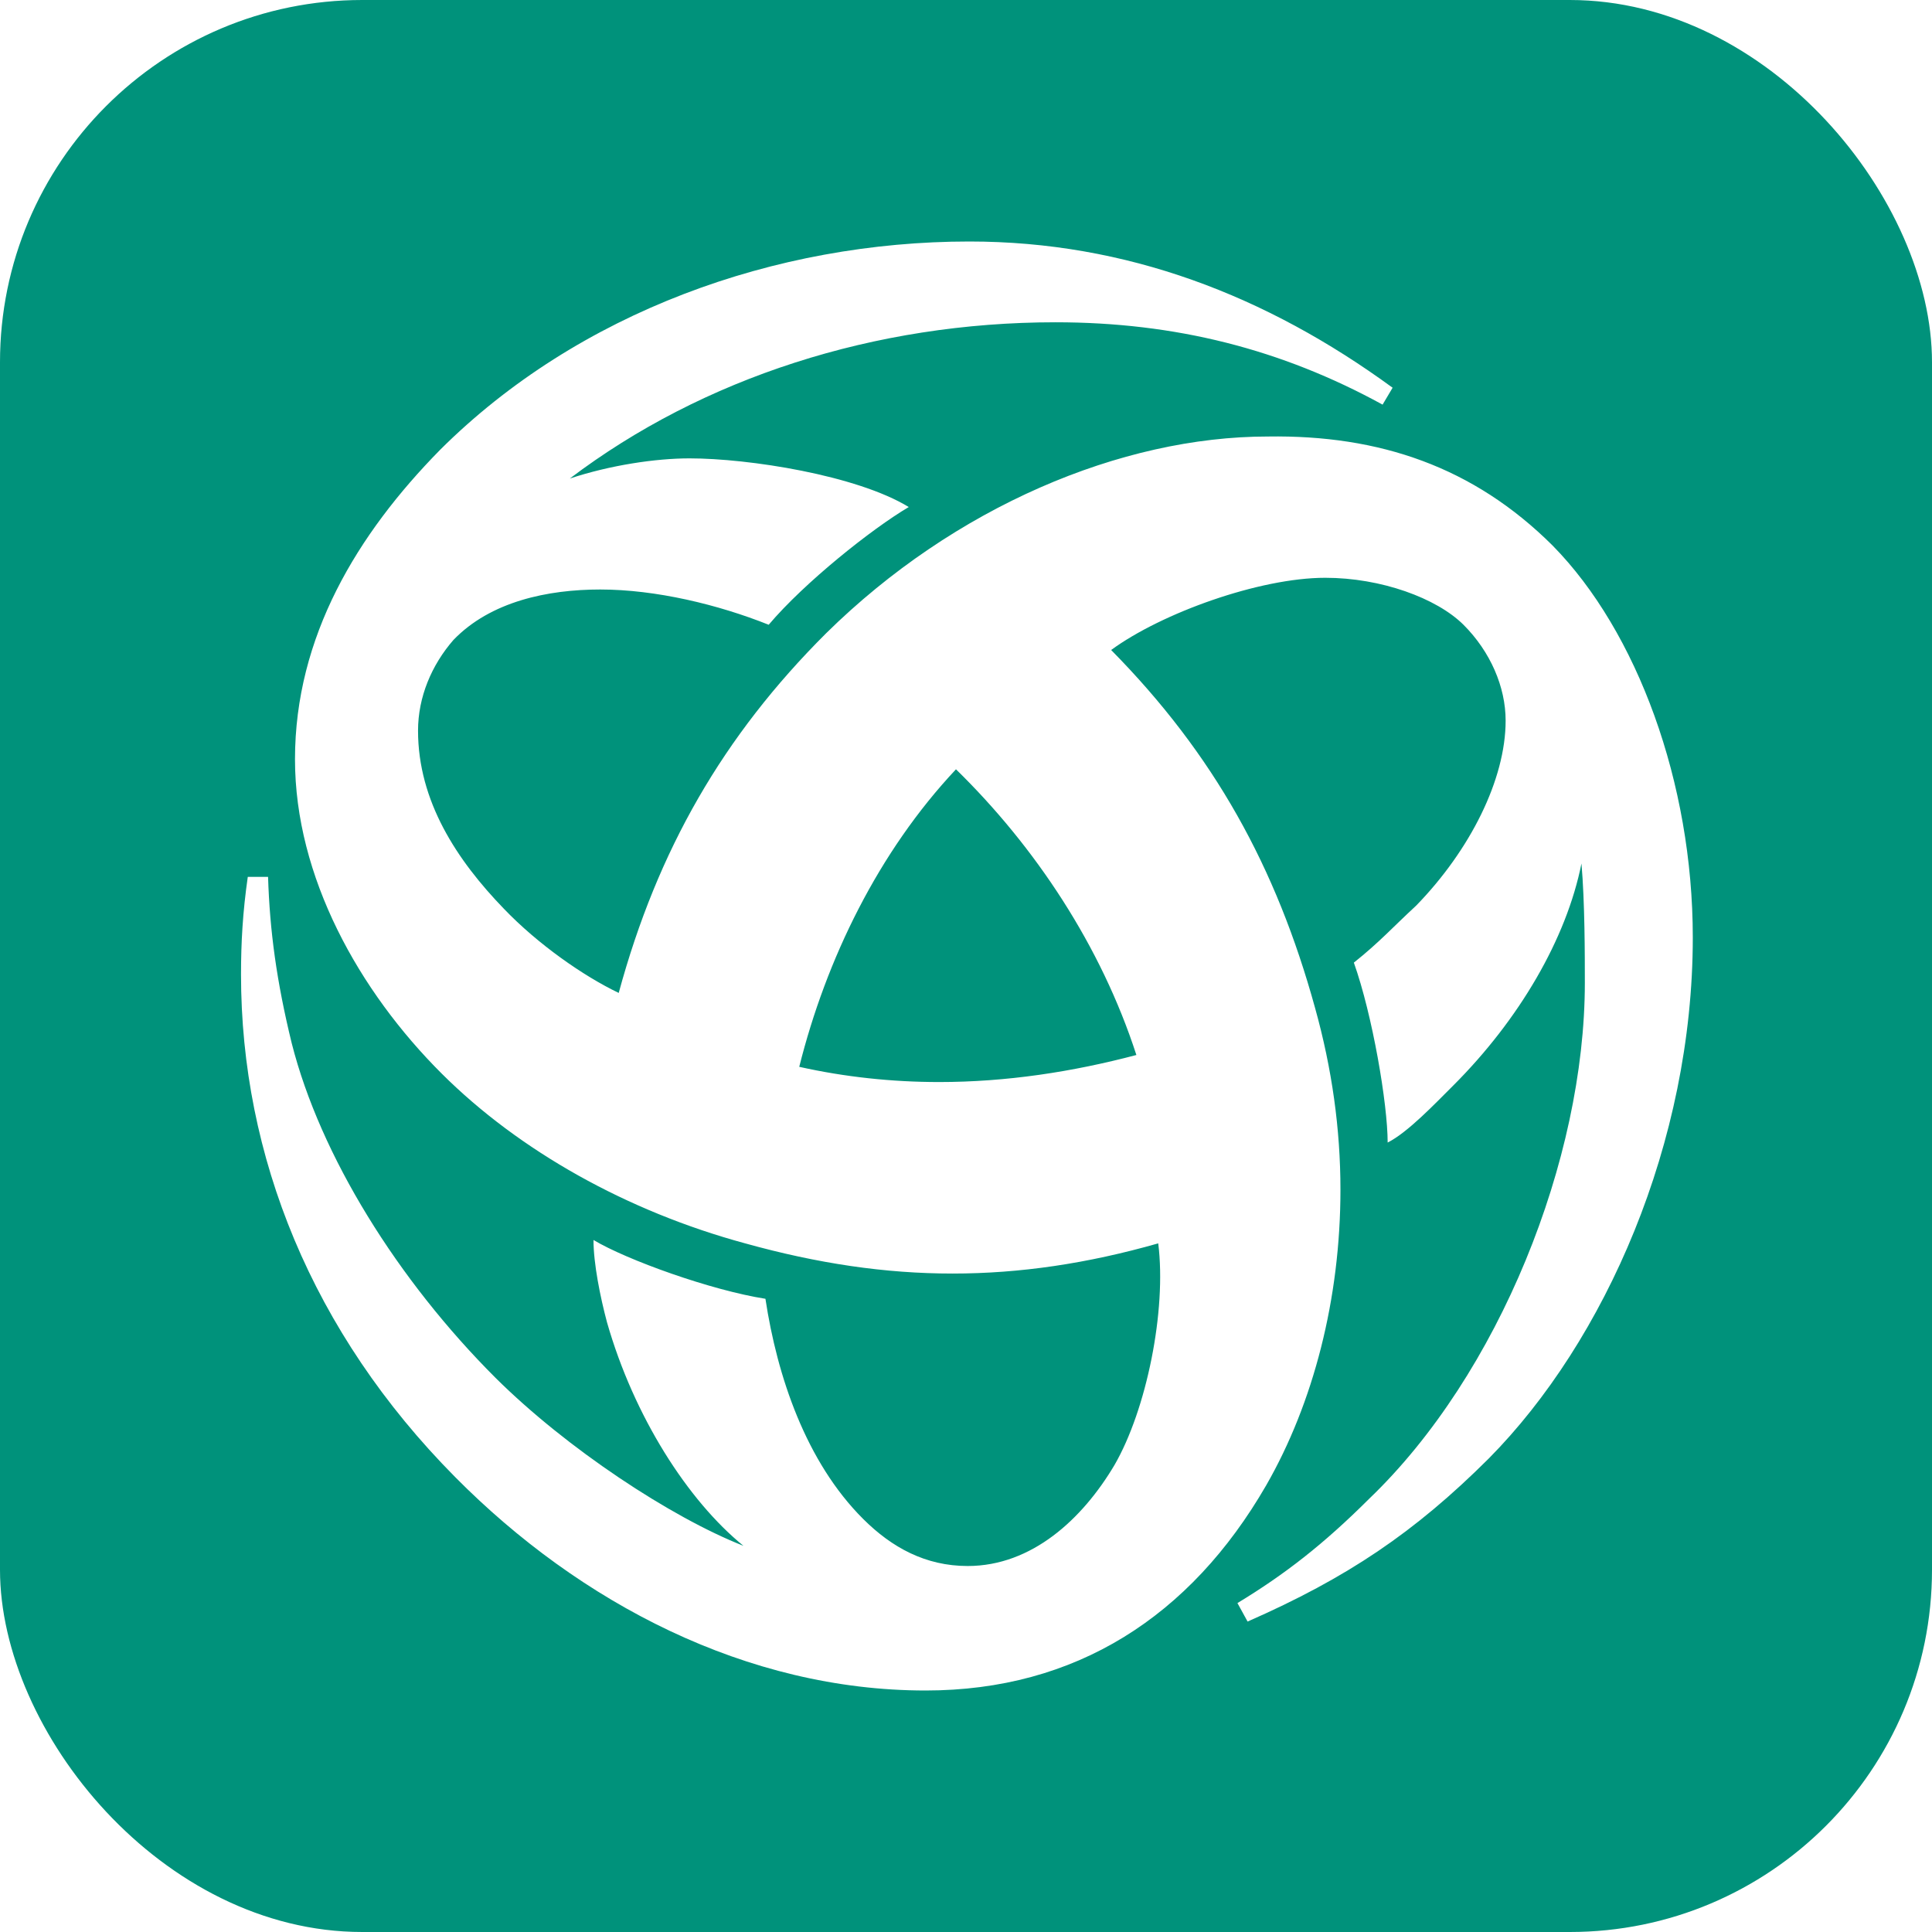 <svg width="16" height="16" viewBox="0 0 16 16" fill="none" xmlns="http://www.w3.org/2000/svg">
<rect width="16" height="16" fill="white"/>
<rect width="16" height="16" rx="3" fill="#00927B"/>
<path fill-rule="evenodd" clip-rule="evenodd" d="M14.019 7.763C14.019 9.462 13.293 11.105 12.329 12.079C11.715 12.691 11.156 13.067 10.332 13.429L10.248 13.276C10.639 13.039 10.961 12.789 11.338 12.413C12.413 11.383 13.125 9.601 13.125 8.139C13.125 7.916 13.125 7.471 13.097 7.151C12.972 7.777 12.58 8.445 12.036 8.989C11.882 9.142 11.659 9.378 11.492 9.462C11.492 9.142 11.366 8.404 11.212 7.972C11.422 7.805 11.533 7.68 11.729 7.499C12.175 7.04 12.469 6.455 12.469 5.968C12.469 5.689 12.343 5.397 12.12 5.174C11.896 4.952 11.436 4.785 10.975 4.785C10.43 4.785 9.62 5.077 9.202 5.383C10.053 6.246 10.569 7.179 10.891 8.348C11.031 8.85 11.101 9.351 11.101 9.852C11.101 10.756 10.877 11.62 10.486 12.301C9.858 13.388 8.908 14 7.665 14C6.185 14 4.803 13.276 3.769 12.232C2.583 11.035 1.996 9.573 1.996 8.07C1.996 7.805 2.01 7.555 2.052 7.262H2.22C2.234 7.708 2.29 8.125 2.416 8.64C2.653 9.573 3.295 10.603 4.104 11.411C4.692 11.995 5.557 12.566 6.157 12.802C5.696 12.427 5.25 11.731 5.027 10.951C4.971 10.742 4.915 10.464 4.915 10.269C5.194 10.436 5.892 10.686 6.339 10.756C6.436 11.397 6.674 12.107 7.149 12.58C7.386 12.816 7.665 12.969 8.014 12.969C8.545 12.969 8.964 12.58 9.229 12.134C9.495 11.675 9.662 10.853 9.592 10.297C9.006 10.464 8.447 10.547 7.889 10.547C7.33 10.547 6.772 10.464 6.171 10.297C5.194 10.032 4.3 9.531 3.658 8.891C2.974 8.209 2.443 7.262 2.443 6.288C2.443 5.272 2.96 4.422 3.644 3.726C4.789 2.585 6.422 2 8.028 2C9.327 2 10.486 2.446 11.533 3.211L11.45 3.351C10.611 2.891 9.732 2.669 8.741 2.669C7.247 2.669 5.822 3.128 4.719 3.963C5.054 3.852 5.431 3.796 5.71 3.796C6.199 3.796 7.093 3.935 7.526 4.199C7.219 4.38 6.66 4.826 6.366 5.174C5.948 5.007 5.431 4.882 4.971 4.882C4.538 4.882 4.063 4.98 3.755 5.3C3.574 5.508 3.462 5.773 3.462 6.051C3.462 6.635 3.783 7.123 4.174 7.527C4.454 7.819 4.831 8.083 5.124 8.223C5.445 7.04 5.99 6.093 6.842 5.244C7.903 4.199 9.285 3.615 10.5 3.615C11.422 3.601 12.203 3.865 12.859 4.519C13.558 5.23 14.019 6.482 14.019 7.763V7.763ZM9.411 8.737C9.118 7.833 8.573 7.012 7.917 6.371C7.275 7.054 6.842 7.944 6.619 8.835C6.995 8.919 7.386 8.961 7.777 8.961C8.335 8.961 8.881 8.877 9.411 8.737V8.737Z" fill="white"/>
</svg>
